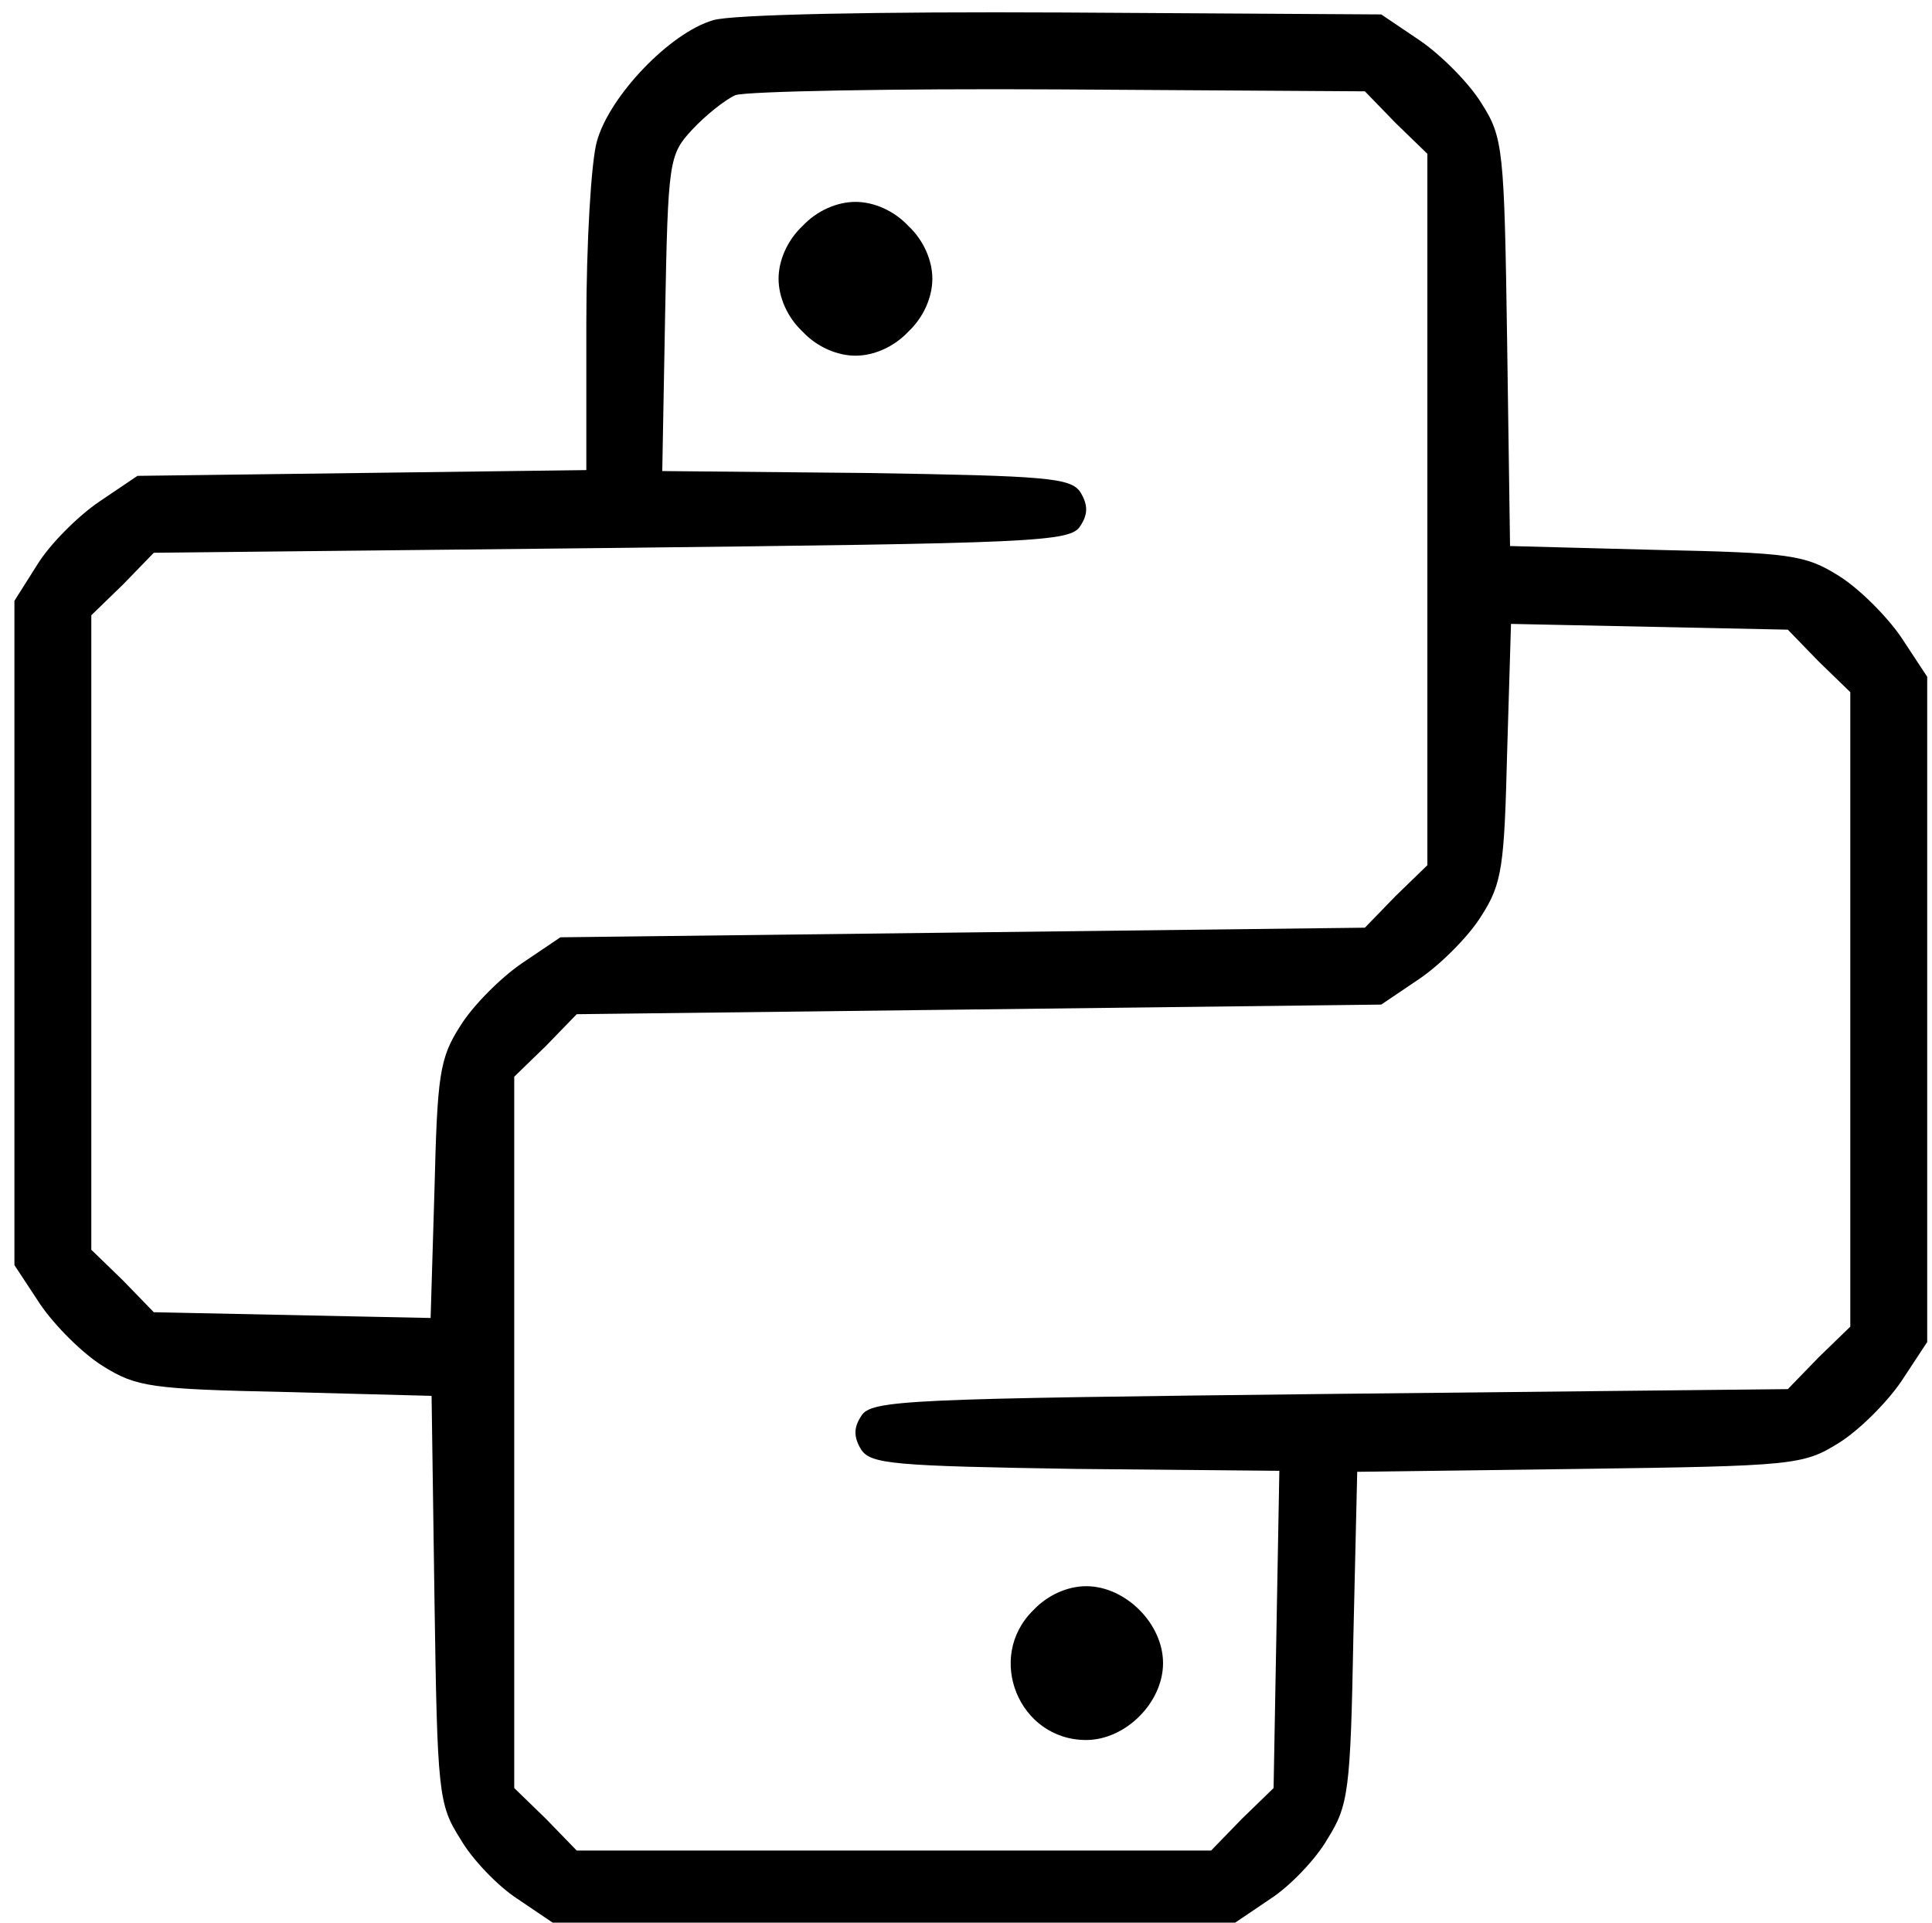 <?xml version="1.0" standalone="no"?>
<!DOCTYPE svg PUBLIC "-//W3C//DTD SVG 20010904//EN"
 "http://www.w3.org/TR/2001/REC-SVG-20010904/DTD/svg10.dtd">
<svg version="1.0" xmlns="http://www.w3.org/2000/svg"
 width="201pt" height="200pt" viewBox="0 0 201 200"
 preserveAspectRatio="xMidYMid meet">
<g transform="translate(0,200) scale(0.1,-0.1)"
fill="#000000" stroke="none">
<path d="M742 1979 c-45 -13 -108 -79 -121 -126 -6 -21 -11 -106 -11 -190 l0
-152 -233 -3 -234 -3 -40 -27 c-22 -15 -51 -44 -64 -65 l-24 -38 0 -346 0
-345 27 -41 c15 -22 44 -51 65 -64 35 -22 51 -24 190 -27 l152 -4 3 -211 c3
-202 4 -214 27 -250 12 -21 39 -49 59 -62 l37 -25 355 0 355 0 37 25 c20 13
47 41 59 62 22 35 24 50 27 210 l4 172 231 3 c224 3 233 4 270 27 21 13 50 42
65 64 l27 41 0 346 0 346 -27 41 c-15 22 -44 51 -65 64 -35 22 -51 24 -190 27
l-152 4 -3 211 c-3 203 -4 214 -27 250 -13 21 -42 50 -64 65 l-40 27 -331 2
c-192 1 -345 -2 -364 -8z m710 -107 l33 -32 0 -370 0 -370 -33 -32 -32 -33
-418 -5 -419 -5 -40 -27 c-22 -15 -51 -44 -64 -65 -22 -34 -24 -52 -27 -171
l-4 -133 -144 3 -144 3 -32 33 -33 32 0 330 0 330 33 32 32 33 477 5 c439 5
477 6 487 23 8 12 8 22 0 35 -10 15 -34 17 -223 20 l-212 2 3 164 c3 159 4
165 28 191 14 15 34 31 45 36 11 4 163 7 337 6 l318 -2 32 -33z m440 -560 l33
-32 0 -330 0 -330 -33 -32 -32 -33 -477 -5 c-439 -5 -477 -6 -487 -23 -8 -12
-8 -22 0 -35 10 -15 34 -17 223 -20 l212 -2 -3 -165 -3 -165 -33 -32 -32 -33
-330 0 -330 0 -32 33 -33 32 0 370 0 370 33 32 32 33 418 5 419 5 40 27 c22
15 51 44 64 65 22 34 24 52 27 171 l4 133 144 -3 144 -3 32 -33z"/>
<path d="M835 1765 c-16 -15 -25 -36 -25 -55 0 -19 9 -40 25 -55 15 -16 36
-25 55 -25 19 0 40 9 55 25 16 15 25 36 25 55 0 19 -9 40 -25 55 -15 16 -36
25 -55 25 -19 0 -40 -9 -55 -25z"/>
<path d="M1075 325 c-50 -49 -15 -135 55 -135 41 0 80 39 80 80 0 41 -39 80
-80 80 -19 0 -40 -9 -55 -25z"/>
</g>
</svg>
